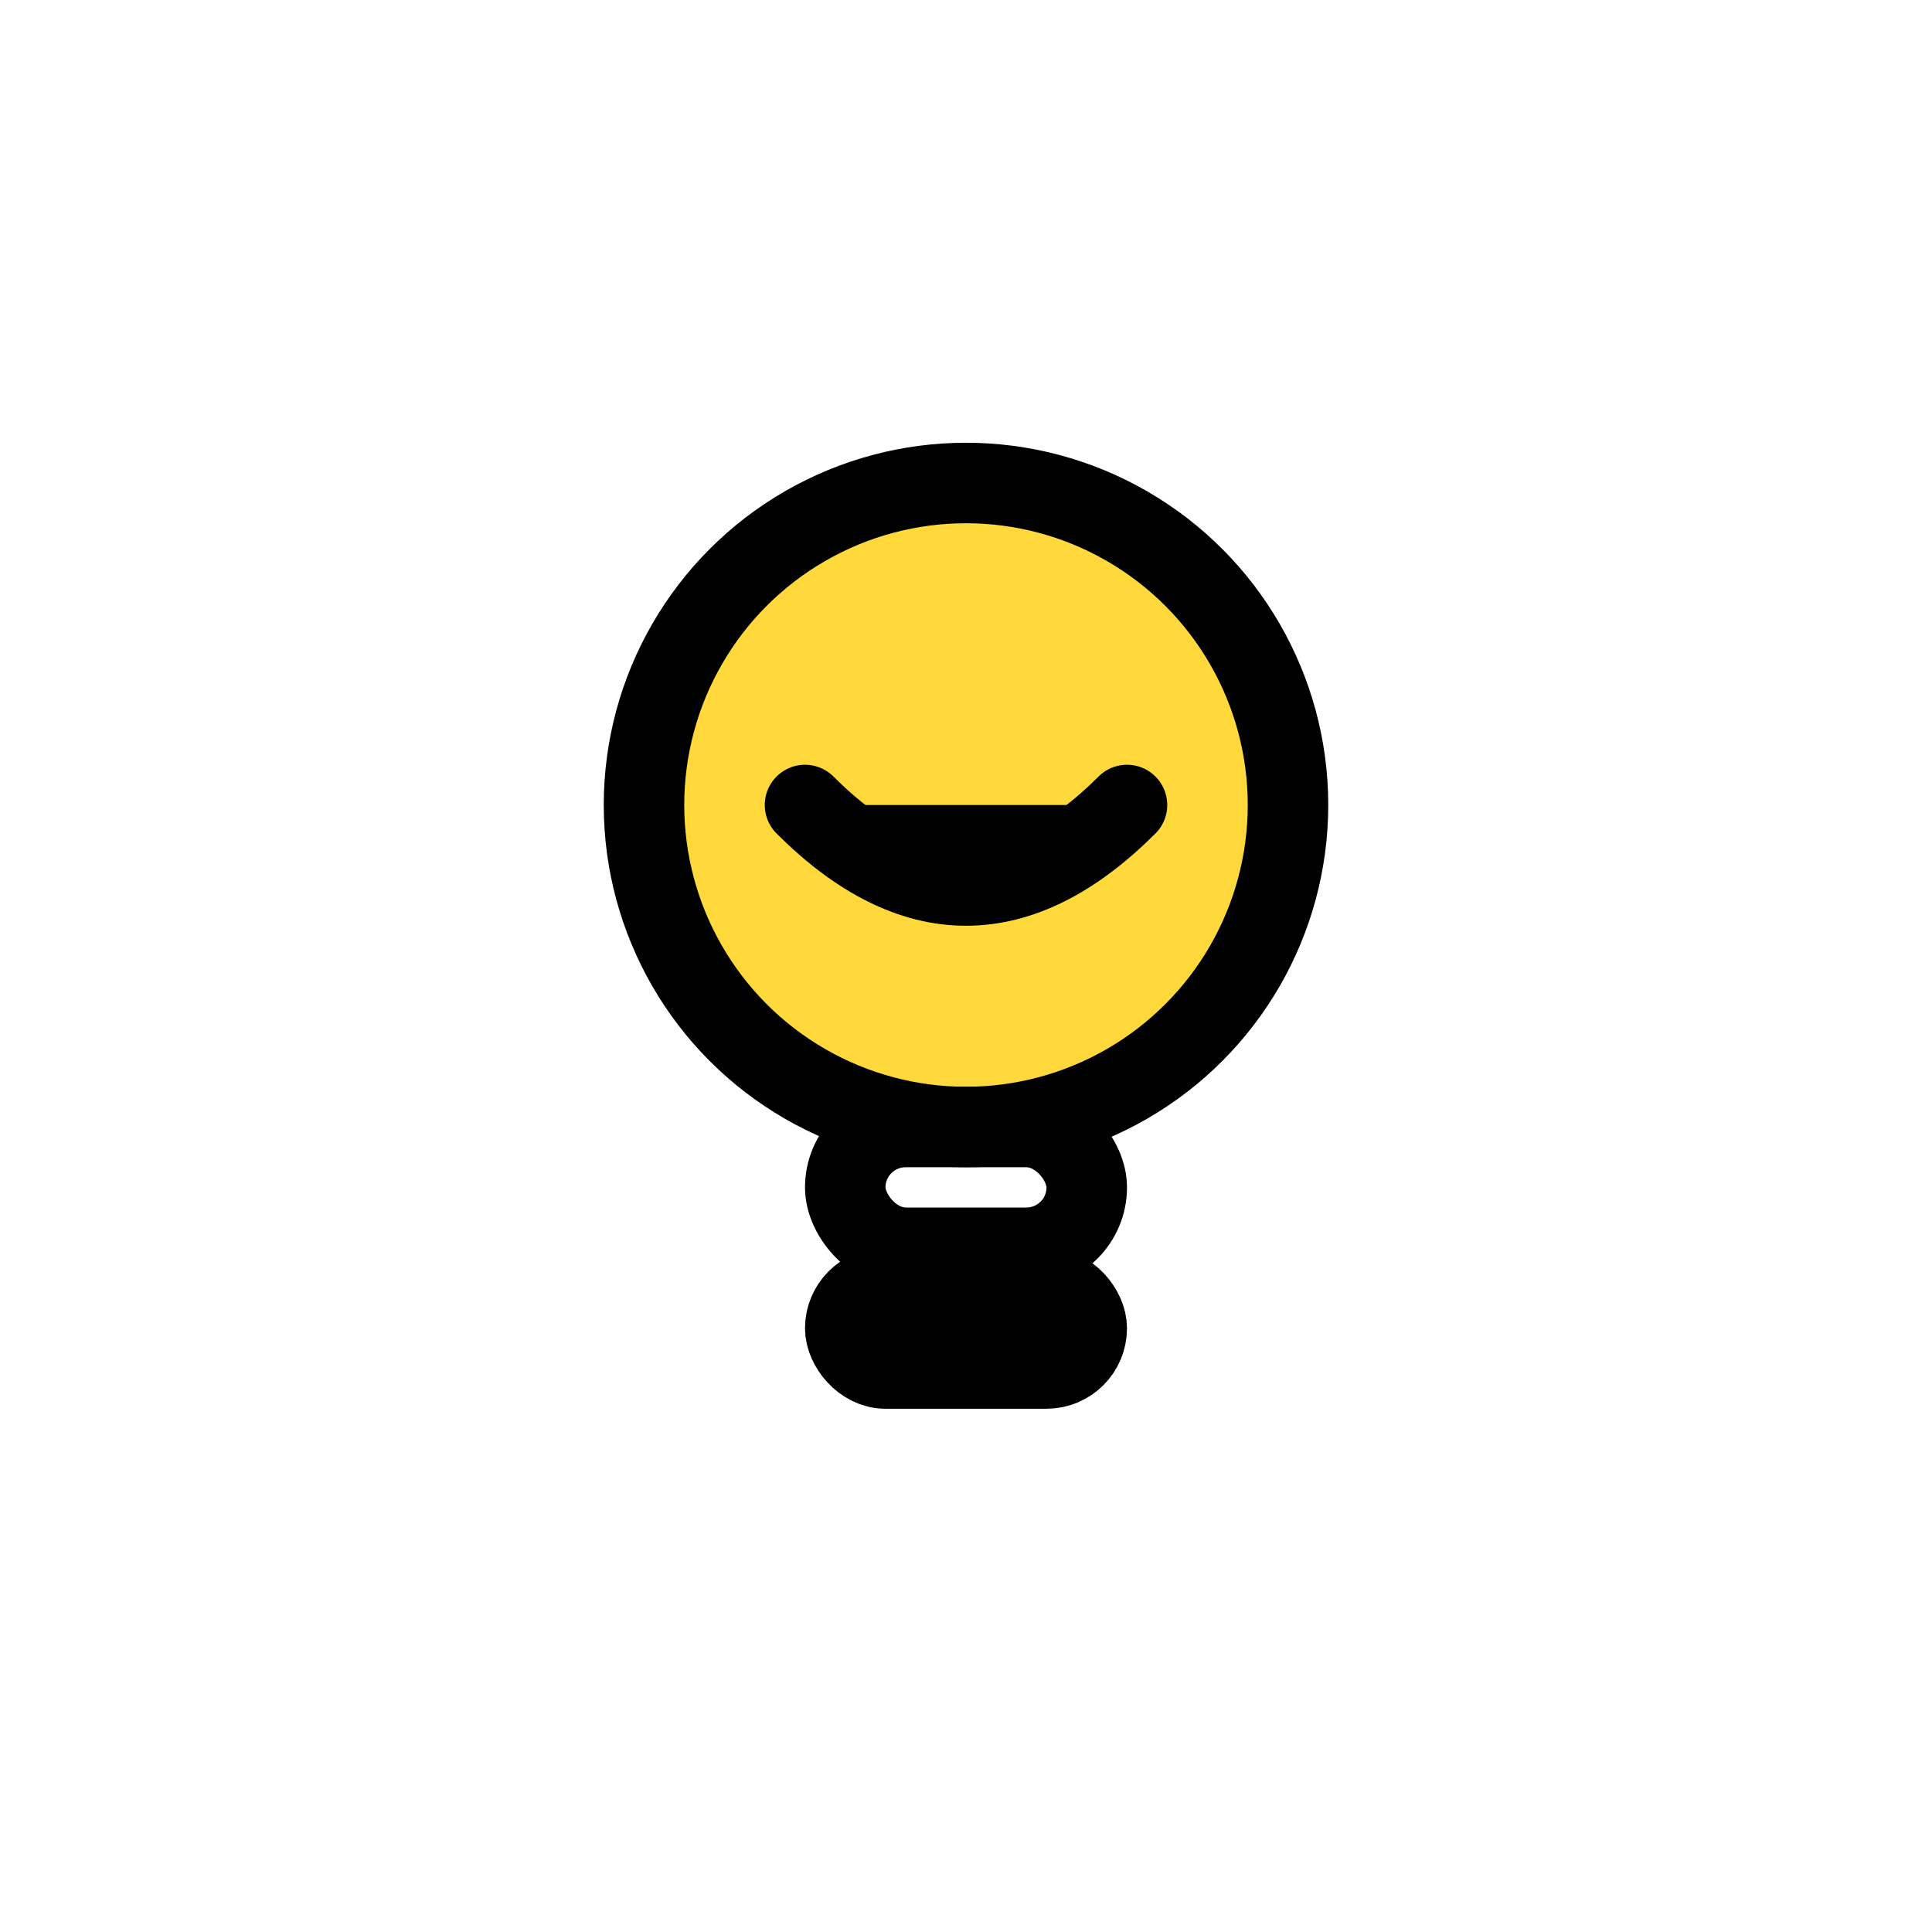 <svg width="64" height="64" viewBox="0 0 48 48" xmlns="http://www.w3.org/2000/svg" stroke="currentColor"
    stroke-width="2" stroke-linecap="round" stroke-linejoin="round" style="cursor:pointer">
    <style>
        .bulb {
            transition: fill 0.3s ease, filter 0.3s ease;
        }

        svg:hover .bulb {
            animation: glow 1s infinite alternate;
            filter: drop-shadow(0 0 2px #FFD93B) drop-shadow(0 0 5px #FFD93B);
        }

        @keyframes glow {
            0% {
                fill: #FFD93B;
            }

            100% {
                fill: #FFE066;
            }
        }
    </style>

    <!-- bulb glass -->
    <circle class="bulb" cx="24" cy="20" r="8" fill="#FFD93B" />
    <!-- filament -->
    <path d="M20 20 Q24 24 28 20" stroke="currentColor" />
    <!-- compact base -->
    <rect x="21" y="28" width="6" height="3" rx="1.5" fill="none" />
    <rect x="21" y="32" width="6" height="2" rx="1" fill="none" />
</svg>